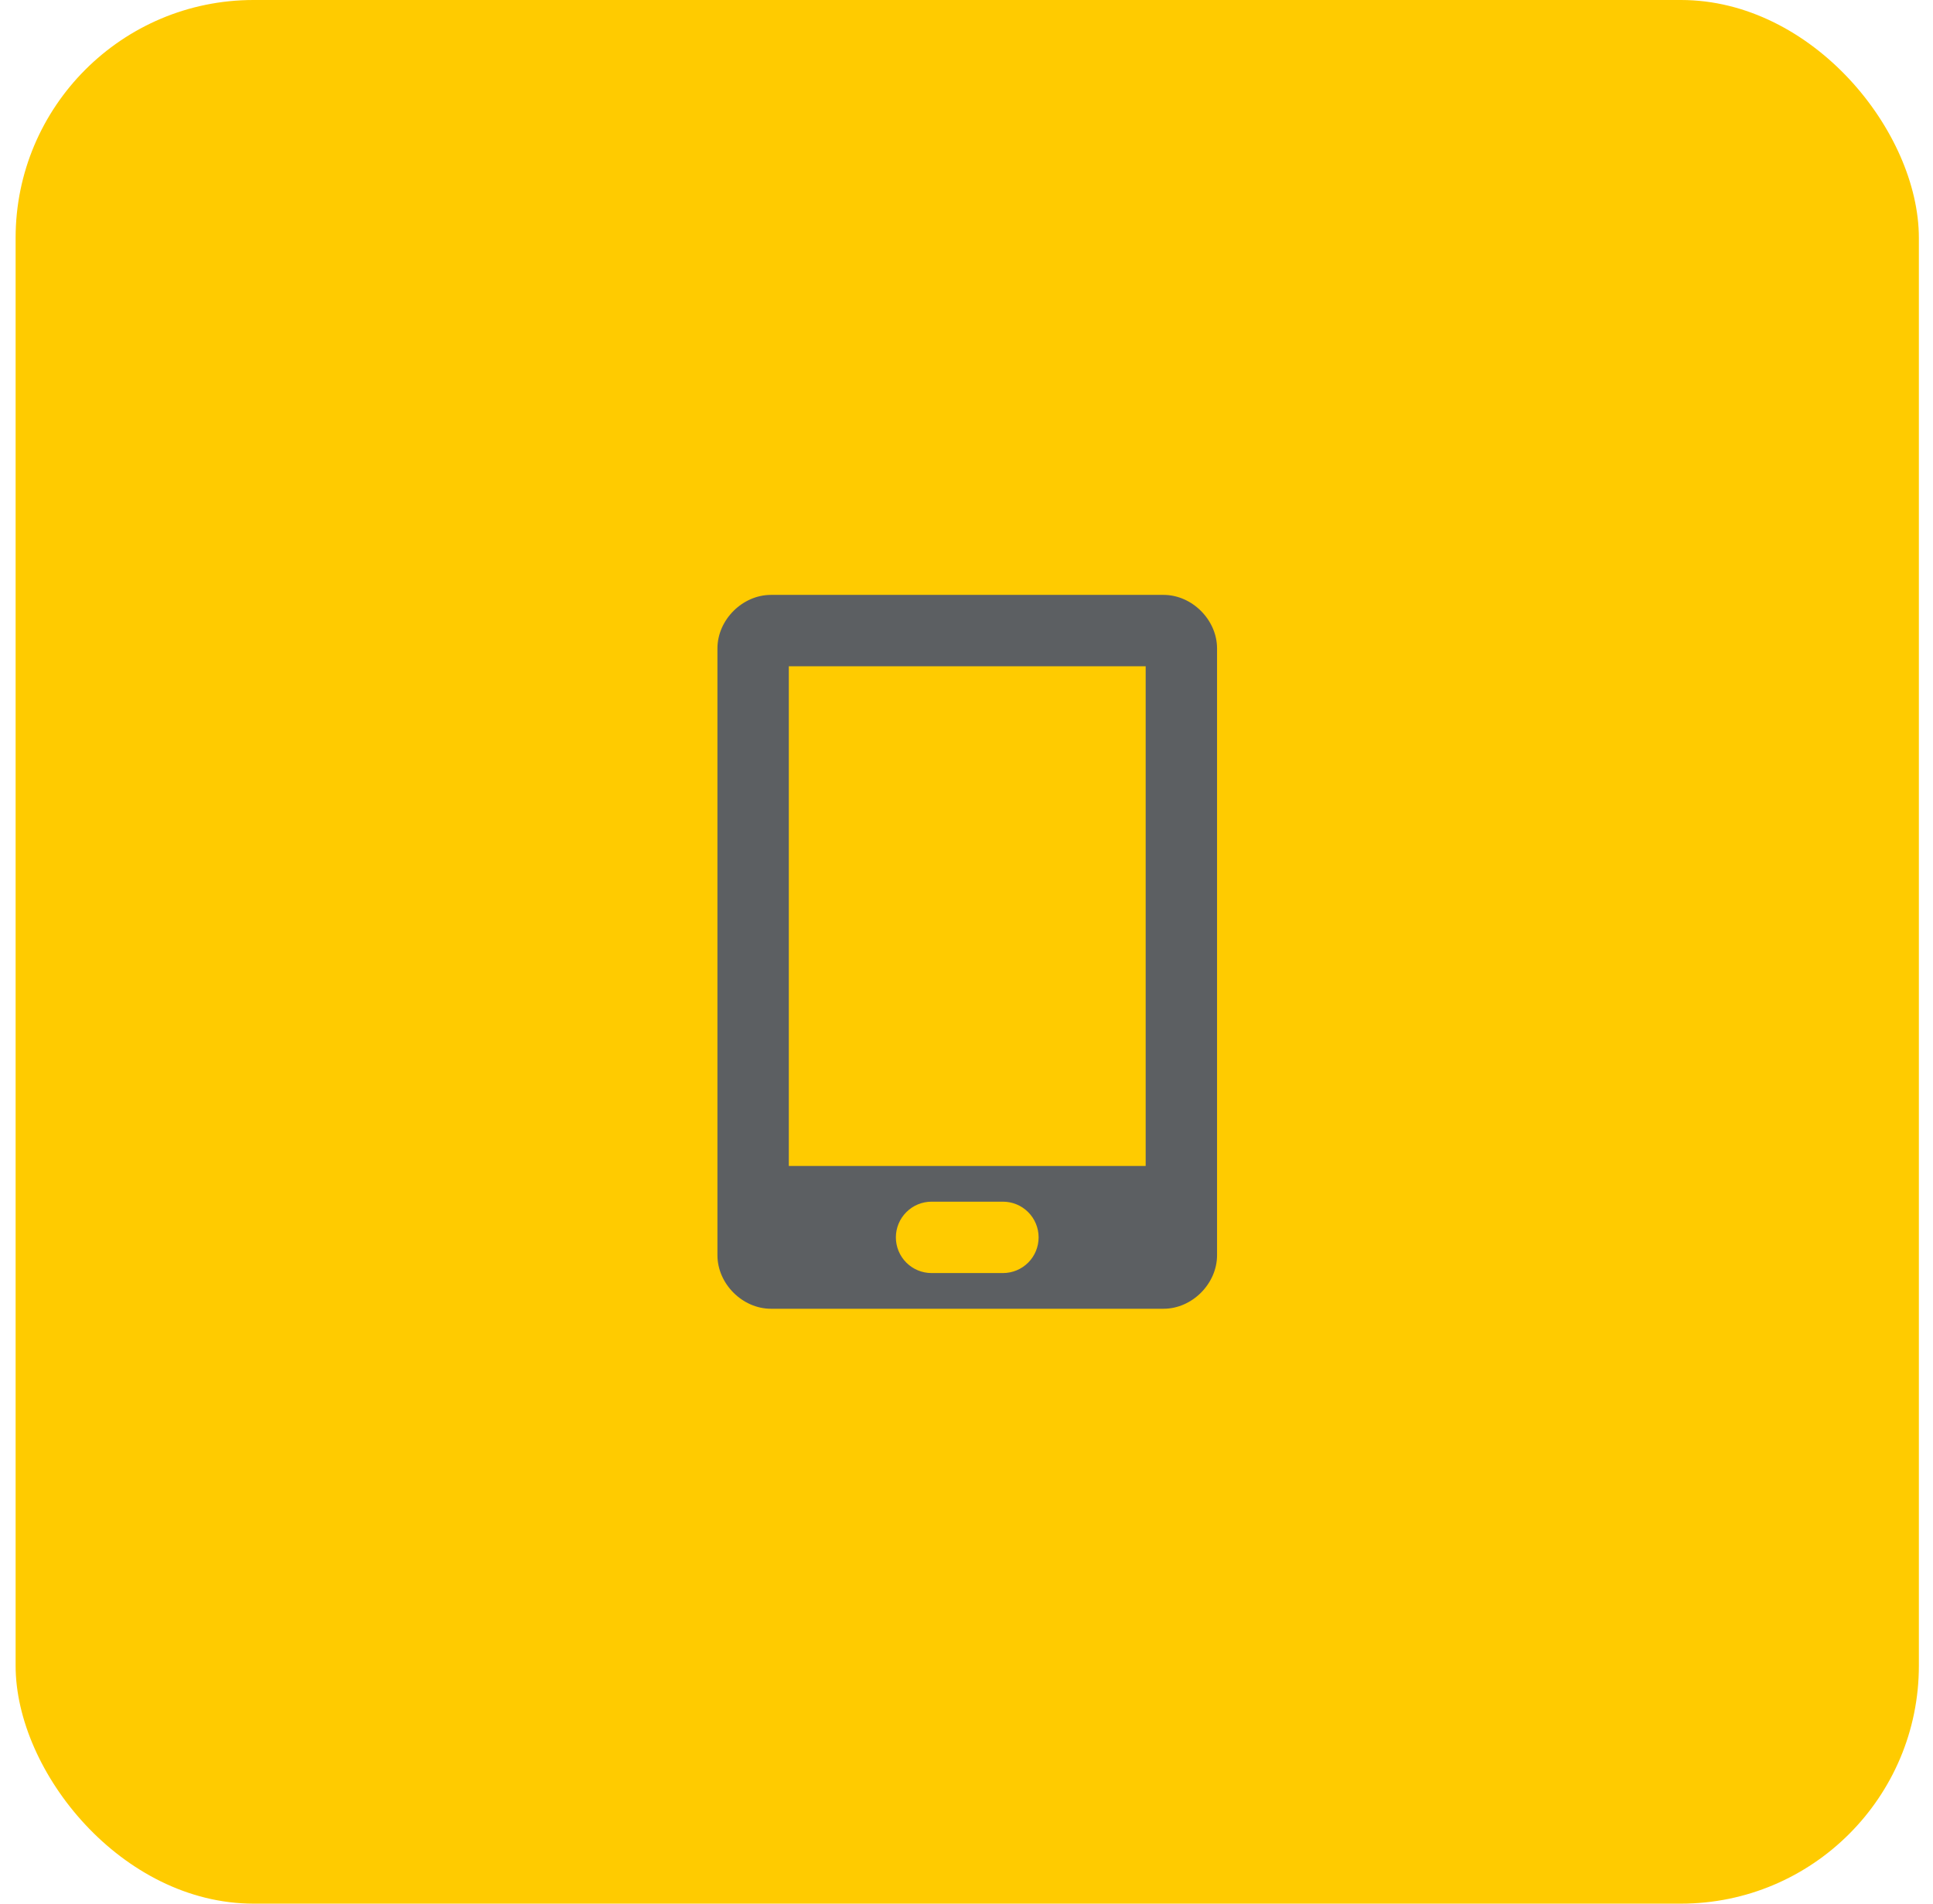 <svg width="65" height="64" viewBox="0 0 65 64" fill="none" xmlns="http://www.w3.org/2000/svg">
<rect x="0.525" width="64" height="64" rx="8" fill="#FFCB00"/>
<path fill-rule="evenodd" clip-rule="evenodd" d="M24.125 21.8C24.125 20.84 24.965 20 25.925 20H39.125C40.085 20 40.925 20.84 40.925 21.8V42.2C40.925 43.16 40.085 44 39.125 44H25.925C24.965 44 24.125 43.16 24.125 42.2V21.8ZM26.525 22.4H38.525V39.2H26.525V22.4ZM31.325 40.4C31.007 40.4 30.702 40.526 30.477 40.752C30.252 40.977 30.125 41.282 30.125 41.6C30.125 41.918 30.252 42.224 30.477 42.449C30.702 42.674 31.007 42.8 31.325 42.8H33.725C34.044 42.8 34.349 42.674 34.574 42.449C34.799 42.224 34.925 41.918 34.925 41.6C34.925 41.282 34.799 40.977 34.574 40.752C34.349 40.526 34.044 40.4 33.725 40.4H31.325Z" fill="#5C5F62"/>
</svg>
